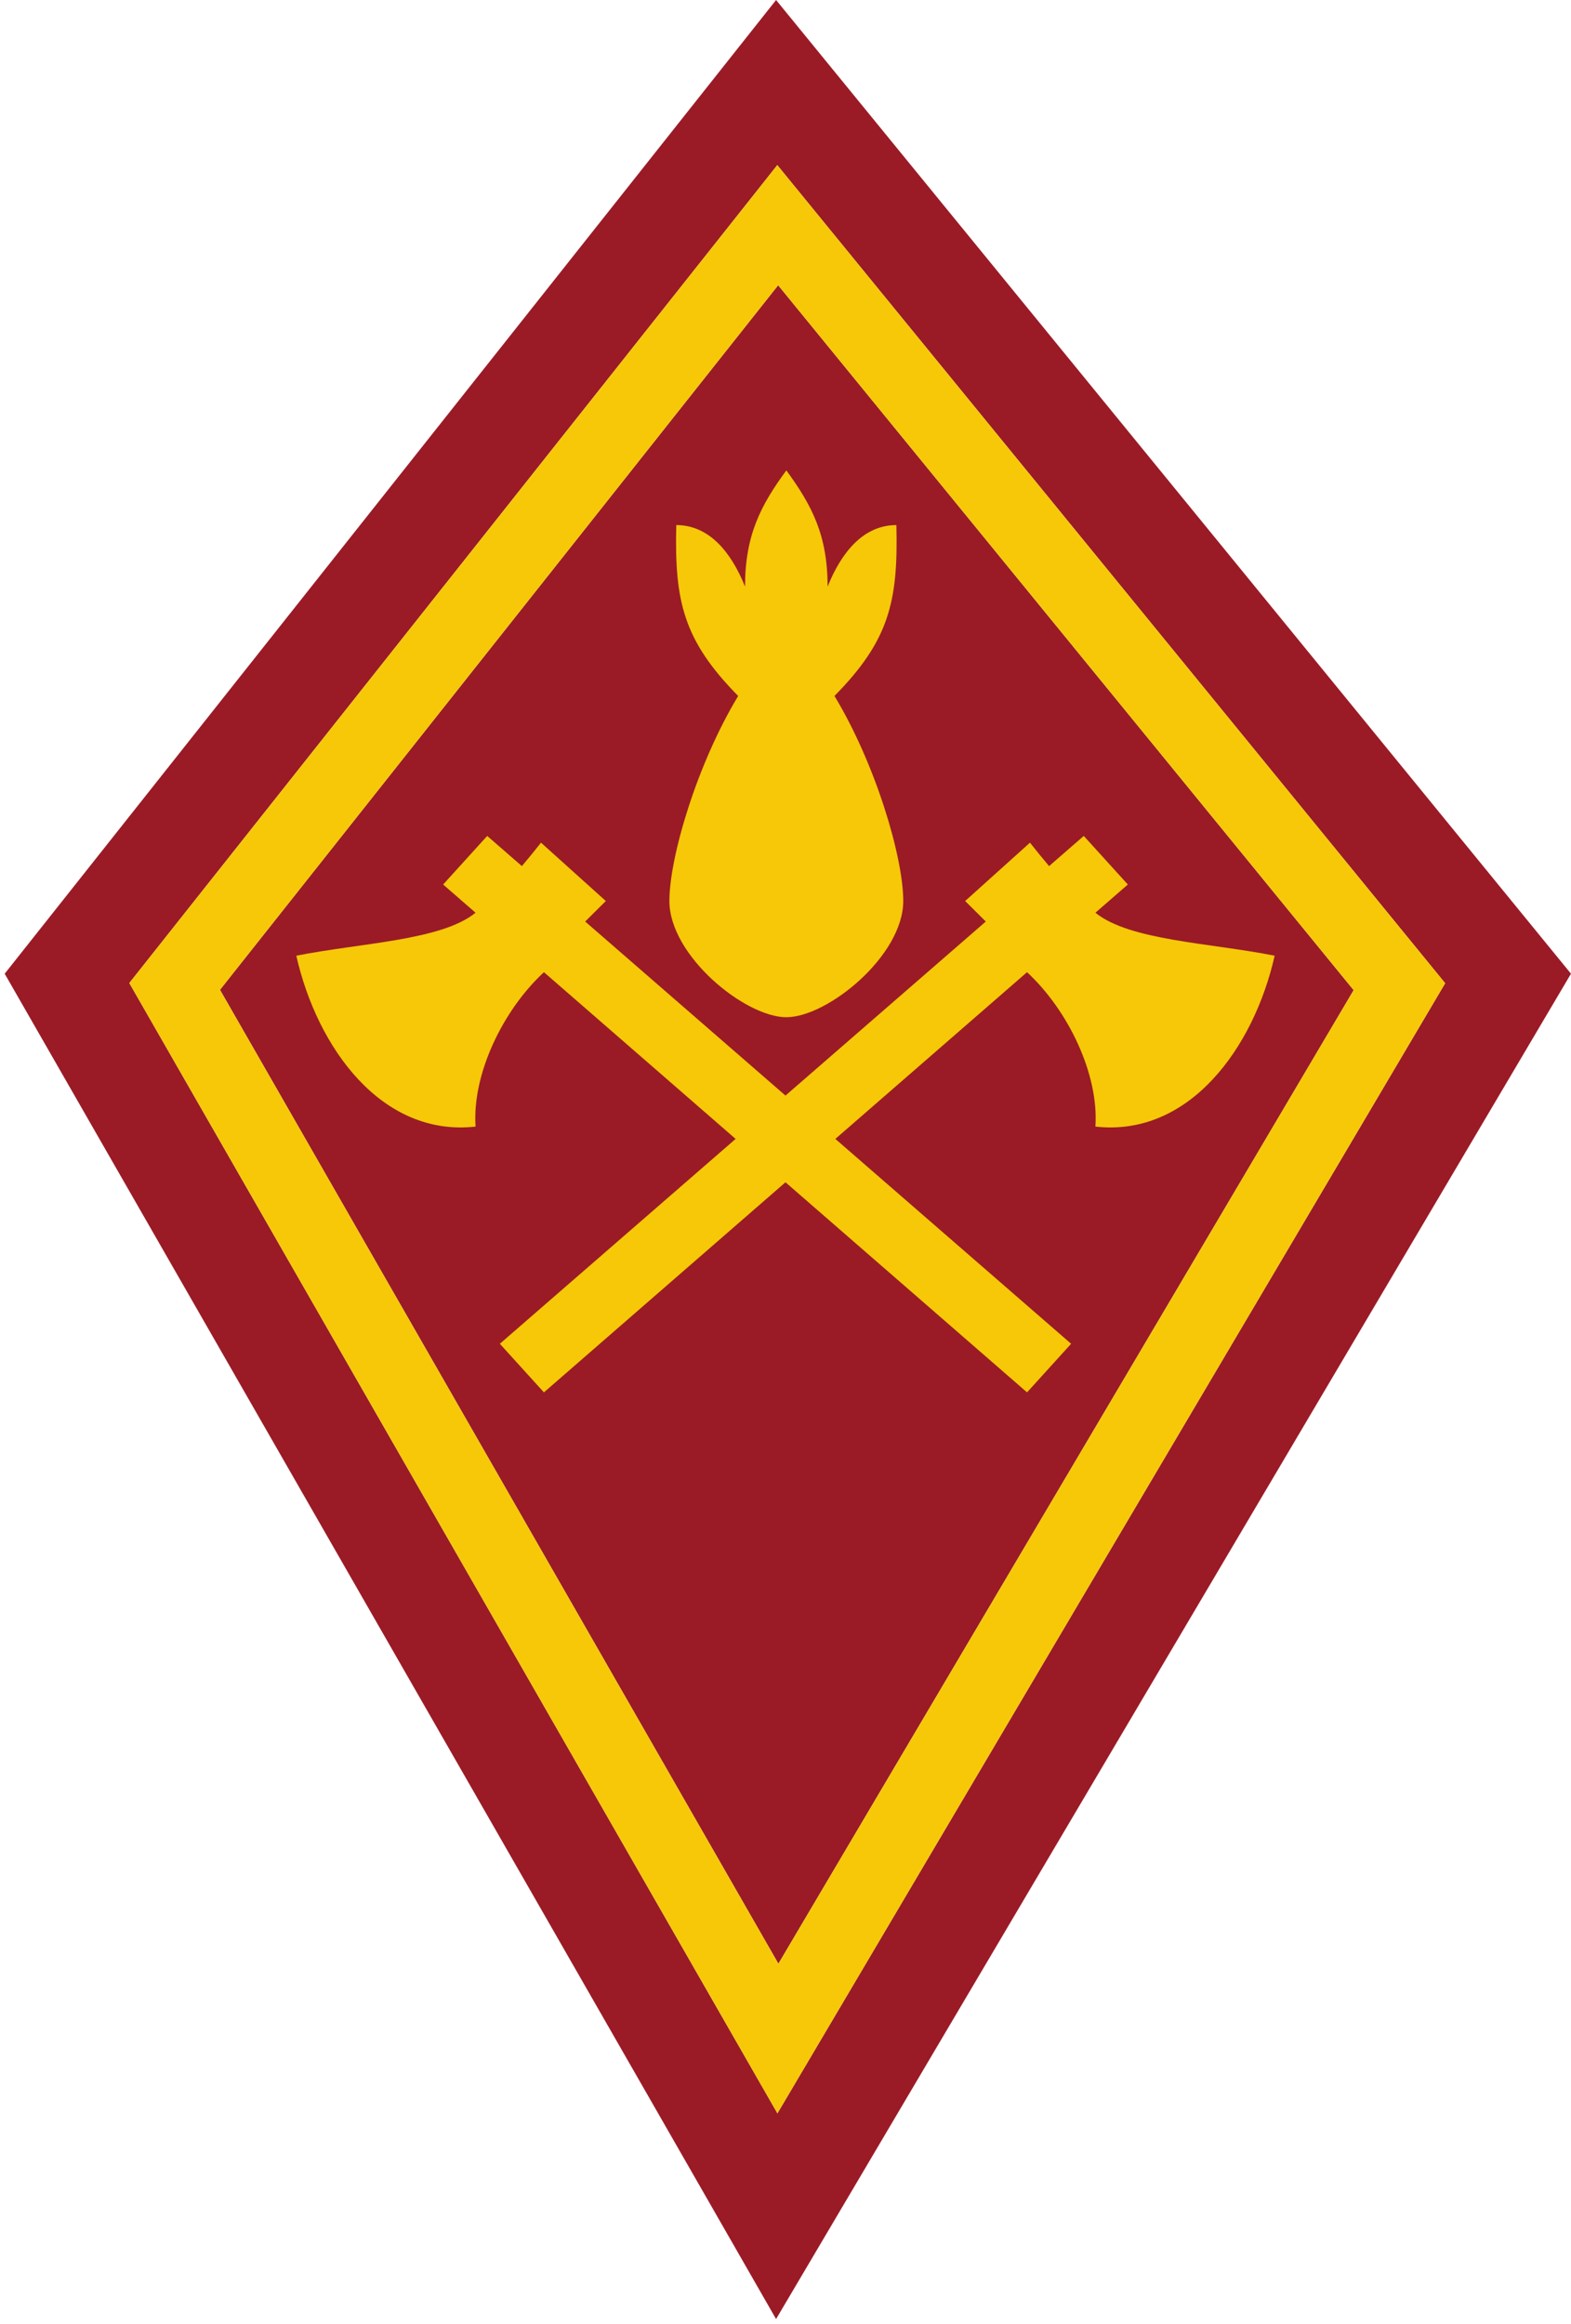 <svg width="167" height="247" viewBox="0 0 167 247" fill="none" xmlns="http://www.w3.org/2000/svg">
<path d="M143.896 105.247L82.745 208.735L23.382 105.212L82.72 30.316L143.896 105.247Z" fill="#9A1B26"/>
<path fill-rule="evenodd" clip-rule="evenodd" d="M82.498 0L0.498 103.5L82.498 246.5L166.998 103.5L82.498 0ZM153.623 104.511L82.641 224.636L13.747 104.491L82.627 17.551L153.623 104.511Z" fill="#9A1B26"/>
<path fill-rule="evenodd" clip-rule="evenodd" d="M82.641 224.636L153.623 104.511L82.627 17.551L13.747 104.491L82.641 224.636ZM82.745 208.735L143.896 105.247L82.72 30.316L23.382 105.212L82.745 208.735Z" fill="#F6C808"/>
<path d="M57.82 148L53.135 142.835L78.198 121.059L57.821 103.338C53.432 107.398 50.173 114.206 50.553 119.749C40.596 120.871 33.714 111.405 31.498 101.585C38.384 100.216 46.909 99.976 50.553 97.017L47.105 94.019L51.791 88.855L55.477 92.061C56.138 91.282 56.811 90.453 57.509 89.57L64.399 95.773L62.206 97.953L83.498 116.453L104.791 97.953L102.597 95.773L109.488 89.57C110.185 90.453 110.858 91.282 111.519 92.061L115.206 88.855L119.891 94.019L116.443 97.017C120.087 99.976 128.612 100.216 135.498 101.585C133.282 111.405 126.4 120.871 116.443 119.749C116.823 114.206 113.564 107.398 109.175 103.338L88.799 121.059L113.861 142.835L109.176 148L83.498 125.668L57.82 148Z" fill="#F6C808"/>
<path d="M96.017 95.773C96.017 101.585 87.974 108.124 83.588 108.124C79.201 108.124 71.158 101.585 71.158 95.773C71.158 91.123 74.082 81.241 78.469 73.976C72.663 68.084 71.685 63.932 71.889 55.813C75.398 55.813 77.738 58.718 79.2 62.351C79.2 56.898 80.86 53.726 83.588 50C86.315 53.726 87.975 56.898 87.975 62.351C89.437 58.718 91.777 55.813 95.286 55.813C95.49 63.932 94.512 68.084 88.706 73.976C93.093 81.241 96.017 91.123 96.017 95.773Z" fill="#F6C808"/>
</svg>
